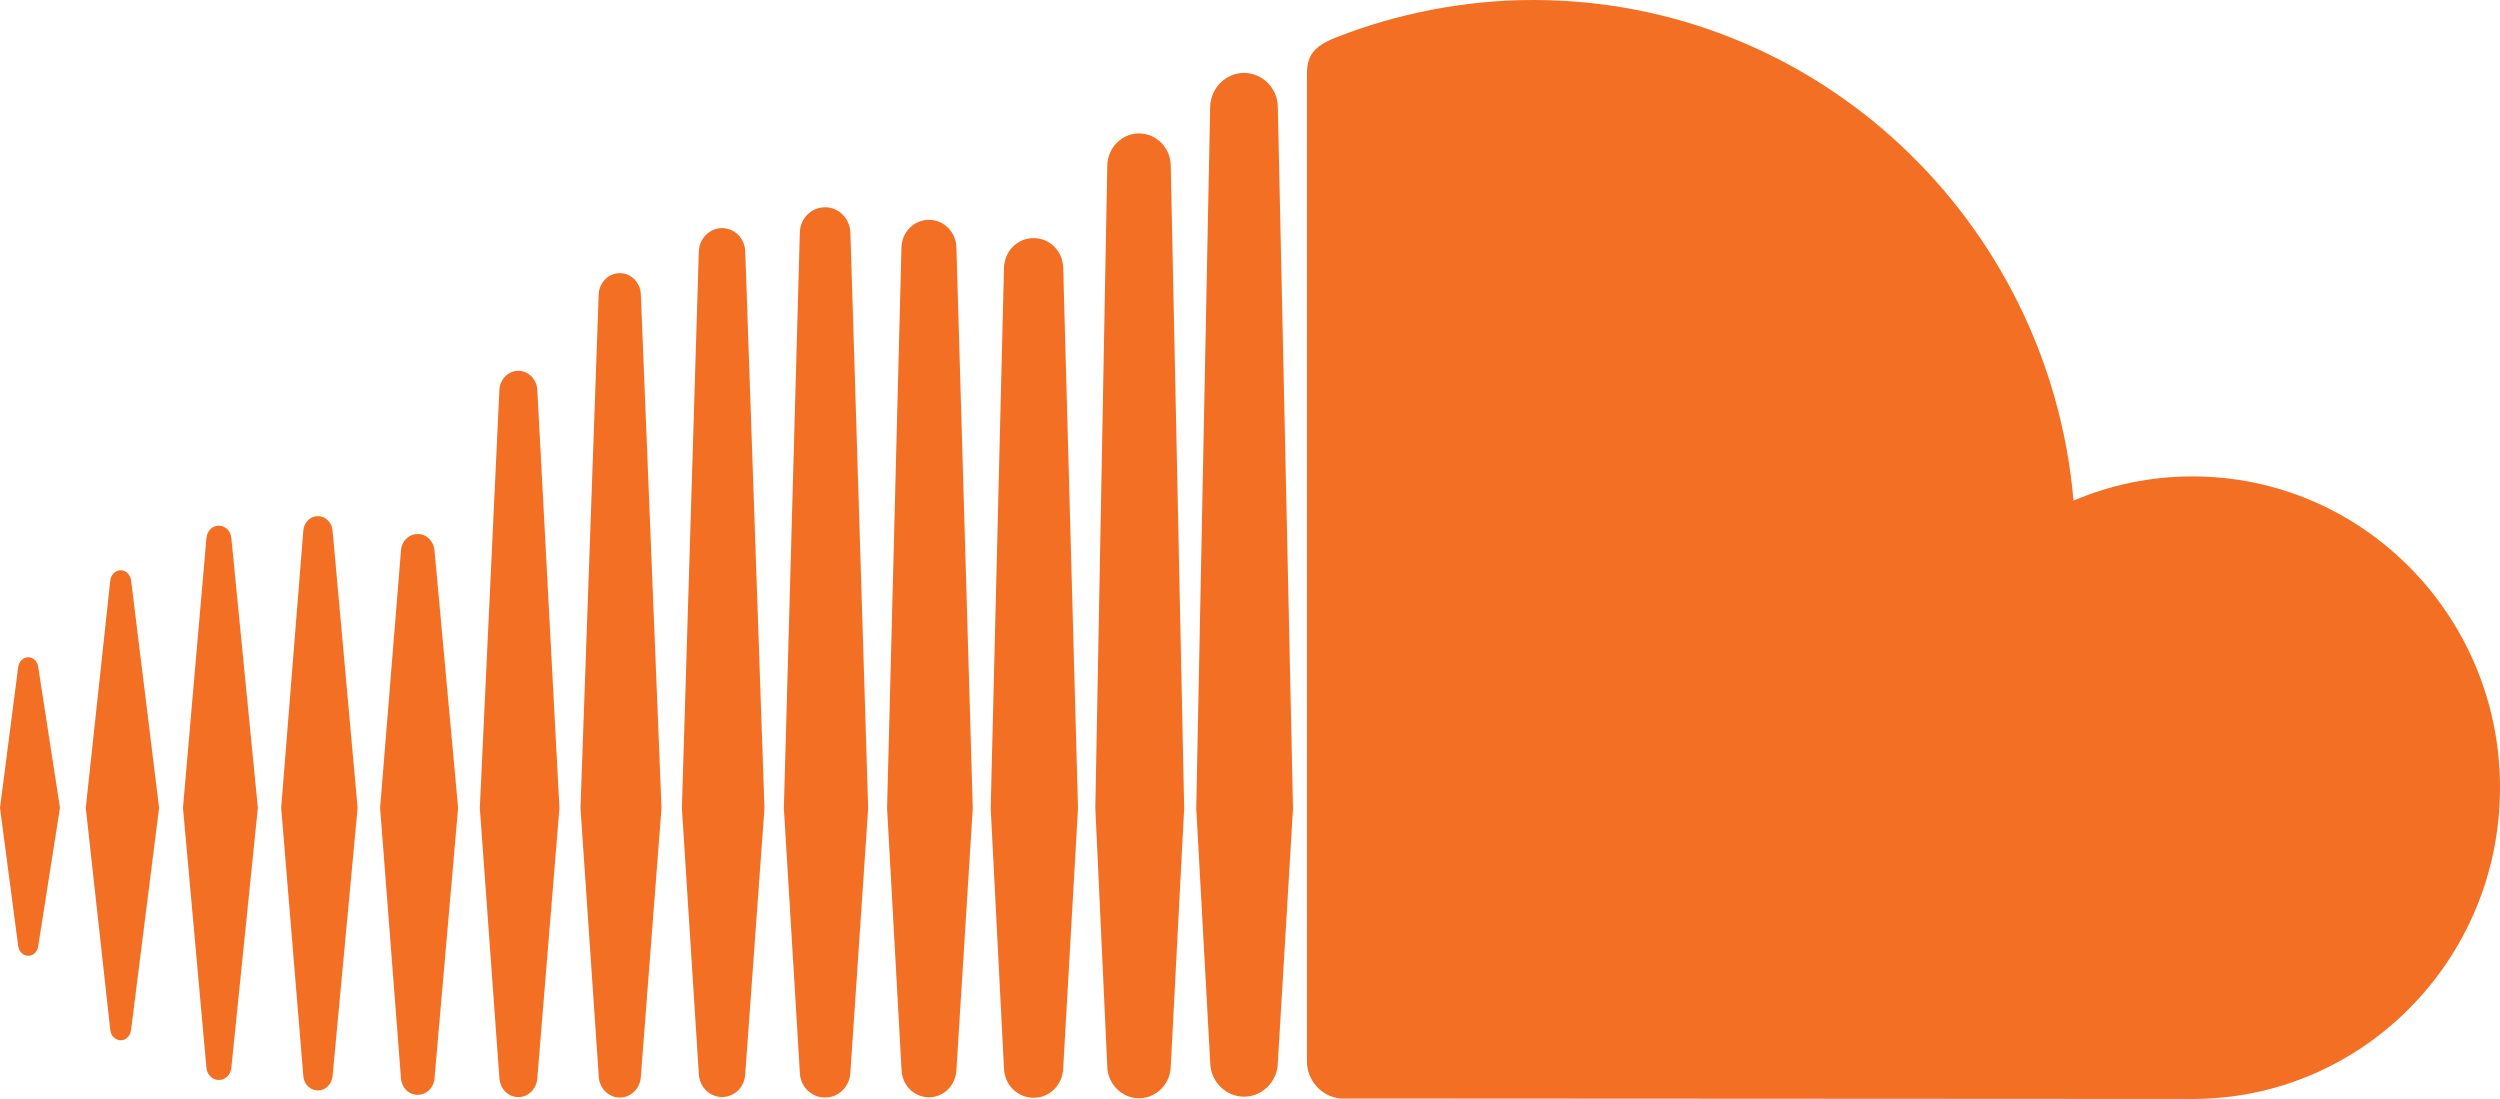 <?xml version="1.0" encoding="UTF-8" standalone="no"?>
<!-- Uploaded to: SVG Repo, www.svgrepo.com, Generator: SVG Repo Mixer Tools -->

<svg
   fill="#000000"
   height="351.669"
   width="799.997"
   version="1.1"
   id="Layer_1"
   viewBox="0 0 299.999 131.876"
   xml:space="preserve"
   sodipodi:docname="soundcloud.svg"
   xmlns:inkscape="http://www.inkscape.org/namespaces/inkscape"
   xmlns:sodipodi="http://sodipodi.sourceforge.net/DTD/sodipodi-0.dtd"
   xmlns="http://www.w3.org/2000/svg"
   xmlns:svg="http://www.w3.org/2000/svg"><sodipodi:namedview
   id="namedview2148"
   pagecolor="#ffffff"
   bordercolor="#111111"
   borderopacity="1"
   inkscape:showpageshadow="0"
   inkscape:pageopacity="0"
   inkscape:pagecheckerboard="1"
   inkscape:deskcolor="#d1d1d1"
   showgrid="false" /><defs
   id="defs20" />
<g
   id="XMLID_526_"
   style="fill:#f26f23;fill-opacity:1"
   transform="translate(0,-84.062)">
	<path
   id="XMLID_527_"
   d="m 14.492,208.896 c 0.619,0 1.143,-0.509 1.232,-1.226 l 3.365,-26.671 -3.355,-27.278 c -0.1,-0.717 -0.623,-1.23 -1.242,-1.23 -0.635,0 -1.176,0.524 -1.26,1.23 l -2.941,27.278 2.941,26.662 c 0.084,0.716 0.625,1.235 1.26,1.235 z"
   style="fill:#f26f23;fill-opacity:1" />
	<path
   id="XMLID_530_"
   d="m 3.397,198.752 c 0.608,0 1.101,-0.473 1.19,-1.18 L 7.195,180.998 4.587,164.114 c -0.09,-0.685 -0.582,-1.18 -1.19,-1.18 -0.635,0 -1.127,0.495 -1.217,1.19 L 0,180.999 2.18,197.568 c 0.09,0.701 0.582,1.184 1.217,1.184 z"
   style="fill:#f26f23;fill-opacity:1" />
	<path
   id="XMLID_531_"
   d="m 27.762,148.644 c -0.08,-0.867 -0.715,-1.5 -1.503,-1.5 -0.782,0 -1.418,0.633 -1.491,1.5 l -2.811,32.355 2.811,31.174 c 0.073,0.862 0.709,1.487 1.491,1.487 0.788,0 1.423,-0.625 1.503,-1.487 l 3.18,-31.174 z"
   style="fill:#f26f23;fill-opacity:1" />
	<path
   id="XMLID_532_"
   d="m 38.152,214.916 c 0.922,0 1.668,-0.759 1.758,-1.751 l 3.005,-32.156 -3.005,-33.258 c -0.09,-0.999 -0.836,-1.749 -1.758,-1.749 -0.935,0 -1.692,0.751 -1.756,1.754 l -2.656,33.253 2.656,32.156 c 0.064,0.993 0.821,1.751 1.756,1.751 z"
   style="fill:#f26f23;fill-opacity:1" />
	<path
   id="XMLID_533_"
   d="m 50.127,215.438 c 1.074,0 1.936,-0.86 2.025,-2.011 l -0.01,0.008 2.83,-32.426 -2.83,-30.857 c -0.08,-1.132 -0.941,-2.005 -2.016,-2.005 -1.09,0 -1.947,0.873 -2.012,2.014 l -2.502,30.849 2.502,32.418 c 0.066,1.15 0.923,2.01 2.013,2.01 z"
   style="fill:#f26f23;fill-opacity:1" />
	<path
   id="XMLID_534_"
   d="m 67.132,181.017 -2.655,-50.172 c -0.074,-1.272 -1.065,-2.286 -2.281,-2.286 -1.207,0 -2.195,1.013 -2.269,2.286 l -2.35,50.172 2.35,32.418 c 0.074,1.278 1.063,2.278 2.269,2.278 1.217,0 2.207,-1 2.281,-2.278 v 0.009 z"
   style="fill:#f26f23;fill-opacity:1" />
	<path
   id="XMLID_535_"
   d="m 74.386,215.766 c 1.339,0 2.45,-1.111 2.513,-2.529 v 0.021 l 2.482,-32.233 -2.482,-61.656 c -0.063,-1.418 -1.174,-2.529 -2.513,-2.529 -1.37,0 -2.471,1.111 -2.545,2.529 l -2.185,61.656 2.195,32.222 c 0.064,1.408 1.165,2.519 2.535,2.519 z"
   style="fill:#f26f23;fill-opacity:1" />
	<path
   id="XMLID_536_"
   d="m 86.645,111.435 c -1.508,0 -2.725,1.238 -2.787,2.799 l -2.033,66.801 2.033,31.884 c 0.063,1.553 1.279,2.783 2.787,2.783 1.504,0 2.73,-1.22 2.783,-2.788 v 0.016 l 2.307,-31.895 -2.307,-66.801 c -0.053,-1.571 -1.28,-2.799 -2.783,-2.799 z"
   style="fill:#f26f23;fill-opacity:1" />
	<path
   id="XMLID_782_"
   d="m 99.01,215.766 c 1.656,0 2.975,-1.336 3.037,-3.056 v 0.019 l 2.133,-31.693 -2.133,-69.045 c -0.063,-1.714 -1.381,-3.056 -3.037,-3.056 -1.666,0 -3.005,1.342 -3.031,3.056 l -1.916,69.045 1.916,31.693 c 0.026,1.701 1.365,3.037 3.031,3.037 z"
   style="fill:#f26f23;fill-opacity:1" />
	<path
   id="XMLID_783_"
   d="m 111.477,215.734 c 1.787,0 3.237,-1.463 3.291,-3.318 v 0.029 l 1.963,-31.404 -1.963,-67.289 c -0.054,-1.854 -1.504,-3.311 -3.291,-3.311 -1.8,0 -3.25,1.456 -3.303,3.311 l -1.725,67.289 1.736,31.389 c 0.042,1.841 1.492,3.304 3.292,3.304 z"
   style="fill:#f26f23;fill-opacity:1" />
	<path
   id="XMLID_784_"
   d="m 129.359,181.041 -1.777,-64.836 c -0.043,-2 -1.609,-3.571 -3.551,-3.571 -1.947,0 -3.514,1.571 -3.555,3.584 l -1.594,64.823 1.594,31.198 c 0.041,1.984 1.607,3.556 3.555,3.556 1.941,0 3.508,-1.572 3.551,-3.585 v 0.029 z"
   style="fill:#f26f23;fill-opacity:1" />
	<path
   id="XMLID_785_"
   d="m 136.682,215.853 c 2.064,0 3.773,-1.717 3.805,-3.828 v 0.017 l 1.613,-30.984 -1.613,-77.153 c -0.031,-2.119 -1.74,-3.833 -3.805,-3.833 -2.063,0 -3.767,1.722 -3.809,3.844 l -1.434,77.111 1.434,31.016 c 0.042,2.093 1.746,3.81 3.809,3.81 z"
   style="fill:#f26f23;fill-opacity:1" />
	<path
   id="XMLID_786_"
   d="m 149.291,92.814 c -2.229,0 -4.037,1.849 -4.074,4.103 l -1.667,84.151 1.677,30.526 c 0.027,2.225 1.836,4.068 4.064,4.068 2.195,0 4.037,-1.844 4.047,-4.105 v 0.037 l 1.82,-30.526 -1.82,-84.151 c -0.01,-2.262 -1.852,-4.103 -4.047,-4.103 z"
   style="fill:#f26f23;fill-opacity:1" />
	<path
   id="XMLID_787_"
   d="m 160.82,215.882 c 0.09,0.008 101.623,0.056 102.275,0.056 20.385,0 36.904,-16.722 36.904,-37.357 0,-20.624 -16.52,-37.349 -36.904,-37.349 -5.059,0 -9.879,1.034 -14.275,2.907 -2.922,-33.671 -30.815,-60.077 -64.842,-60.077 -8.318,0 -16.429,1.662 -23.593,4.469 -2.788,1.09 -3.534,2.214 -3.556,4.392 v 118.539 c 0.032,2.29 1.778,4.193 3.991,4.42 z"
   style="fill:#f26f23;fill-opacity:1" />
</g>
</svg>
